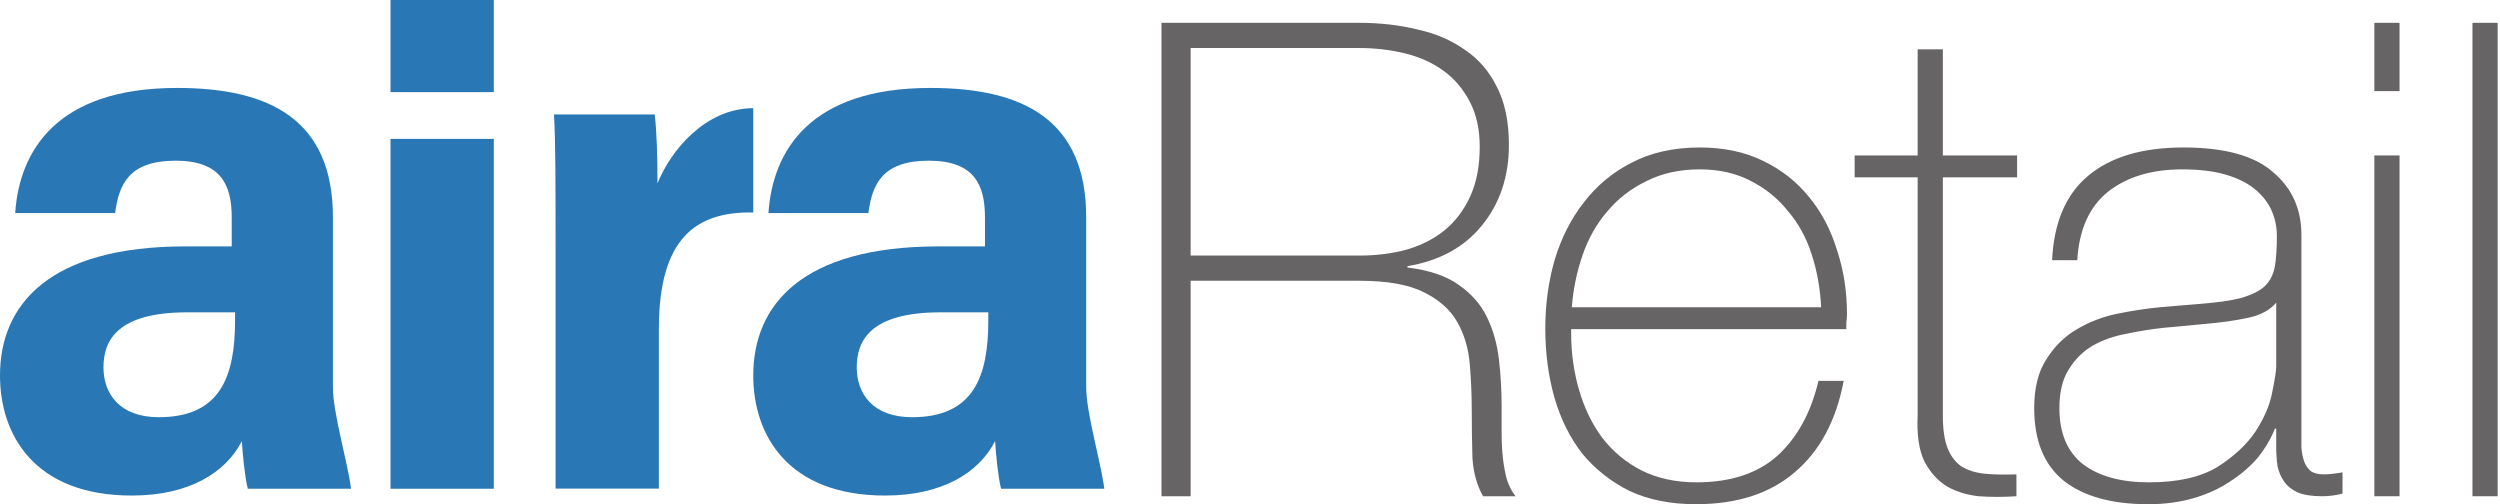 <svg width="119" height="24" viewBox="0 0 119 24" fill="none" xmlns="http://www.w3.org/2000/svg">
<path d="M15.847 18.414C15.847 19.676 16.537 21.935 16.711 23.264H11.794C11.653 22.708 11.545 21.578 11.512 20.997C10.731 22.517 8.978 23.588 6.271 23.588C1.636 23.588 0 20.698 0 17.874C0 14.502 2.334 11.728 8.829 11.728H11.03V10.365C11.03 8.837 10.556 7.649 8.355 7.649C6.154 7.649 5.656 8.762 5.482 10.141H0.723C0.922 7.184 2.691 4.186 8.43 4.186C12.857 4.186 15.847 5.706 15.847 10.341V18.414ZM11.188 14.867H8.912C5.556 14.867 4.925 16.229 4.925 17.483C4.925 18.738 5.689 19.859 7.558 19.859C10.498 19.859 11.188 17.907 11.188 15.258V14.867Z" fill="#2978B5"/>
<path d="M18.588 6.611H23.505V23.264H18.588V6.611Z" fill="#2978B5"/>
<path d="M26.445 11.786C26.445 8.713 26.445 6.736 26.37 5.449H31.163C31.262 6.254 31.296 7.45 31.296 8.729C31.927 7.159 33.571 5.158 35.855 5.149V10.116C33.106 10.058 31.362 11.362 31.362 15.656V23.256H26.445V11.786Z" fill="#2978B5"/>
<path d="M51.703 18.414C51.703 19.676 52.392 21.935 52.566 23.264H47.65C47.508 22.708 47.4 21.578 47.367 20.997C46.586 22.517 44.834 23.588 42.126 23.588C37.492 23.588 35.855 20.698 35.855 17.874C35.855 14.502 38.189 11.728 44.684 11.728H46.885V10.365C46.885 8.837 46.412 7.649 44.211 7.649C42.01 7.649 41.512 8.762 41.337 10.141H36.578C36.777 7.184 38.547 4.186 44.286 4.186C48.713 4.186 51.703 5.706 51.703 10.341V18.414ZM47.043 14.867H44.767C41.412 14.867 40.781 16.229 40.781 17.483C40.781 18.738 41.545 19.859 43.414 19.859C46.354 19.859 47.043 17.907 47.043 15.258V14.867Z" fill="#2978B5"/>
<path d="M23.505 0H18.588V4.385H23.505V0Z" fill="#2978B5"/>
<path fill-rule="evenodd" clip-rule="evenodd" d="M64.691 1.086H55.286V23.621H56.674V13.364H64.691C66.017 13.364 67.037 13.543 67.752 13.9C68.489 14.258 69.025 14.732 69.362 15.321C69.699 15.91 69.899 16.583 69.962 17.341C70.025 18.077 70.056 18.824 70.056 19.581C70.056 20.339 70.067 21.075 70.088 21.791C70.13 22.485 70.298 23.095 70.593 23.621H72.139C71.971 23.411 71.834 23.148 71.729 22.832C71.645 22.517 71.582 22.18 71.54 21.822C71.498 21.444 71.477 21.044 71.477 20.623V19.329C71.477 18.593 71.435 17.856 71.35 17.12C71.266 16.383 71.077 15.71 70.782 15.1C70.488 14.489 70.035 13.974 69.425 13.553C68.836 13.132 68.026 12.859 66.995 12.733V12.669C68.51 12.417 69.688 11.775 70.53 10.744C71.393 9.692 71.824 8.409 71.824 6.894C71.824 5.8 71.635 4.884 71.256 4.148C70.898 3.411 70.393 2.822 69.741 2.38C69.089 1.918 68.331 1.591 67.468 1.402C66.606 1.192 65.68 1.086 64.691 1.086ZM66.963 11.88C66.269 12.07 65.512 12.165 64.691 12.165H56.674V2.286H64.691C65.448 2.286 66.174 2.37 66.869 2.538C67.563 2.707 68.173 2.98 68.699 3.359C69.225 3.738 69.646 4.232 69.962 4.842C70.277 5.431 70.435 6.147 70.435 6.988C70.435 7.893 70.288 8.672 69.993 9.324C69.699 9.976 69.299 10.513 68.794 10.934C68.289 11.354 67.679 11.67 66.963 11.88Z" fill="#666464"/>
<path d="M113.019 1.086V4.337H114.218V1.086H113.019Z" fill="#666464"/>
<path d="M113.019 7.399V23.621H114.218V7.399H113.019Z" fill="#666464"/>
<path d="M118.888 23.621V1.086H117.689V23.621H118.888Z" fill="#666464"/>
<path fill-rule="evenodd" clip-rule="evenodd" d="M108.348 20.402H108.285C108.095 20.886 107.822 21.349 107.464 21.791C107.106 22.212 106.664 22.59 106.138 22.927C105.633 23.264 105.055 23.527 104.402 23.716C103.75 23.905 103.035 24 102.256 24C100.531 24 99.195 23.632 98.248 22.895C97.301 22.138 96.828 20.981 96.828 19.424C96.828 18.477 97.017 17.709 97.396 17.12C97.775 16.509 98.248 16.036 98.816 15.699C99.405 15.342 100.047 15.089 100.741 14.942C101.457 14.795 102.141 14.689 102.793 14.626L104.655 14.469C105.518 14.405 106.191 14.311 106.675 14.184C107.18 14.037 107.559 13.848 107.811 13.616C108.064 13.364 108.221 13.048 108.285 12.669C108.348 12.291 108.379 11.817 108.379 11.249C108.379 10.807 108.295 10.397 108.127 10.018C107.958 9.64 107.695 9.303 107.338 9.008C106.98 8.714 106.517 8.482 105.949 8.314C105.381 8.146 104.687 8.062 103.866 8.062C102.414 8.062 101.236 8.419 100.331 9.135C99.447 9.85 98.963 10.934 98.879 12.385H97.68C97.764 10.597 98.332 9.261 99.384 8.377C100.457 7.472 101.972 7.02 103.929 7.02C105.886 7.02 107.306 7.409 108.19 8.188C109.095 8.945 109.547 9.945 109.547 11.186V21.317C109.568 21.549 109.61 21.759 109.673 21.949C109.736 22.138 109.842 22.296 109.989 22.422C110.136 22.527 110.347 22.58 110.62 22.58C110.83 22.58 111.125 22.548 111.504 22.485V23.495C111.188 23.579 110.862 23.621 110.525 23.621C110.041 23.621 109.652 23.558 109.358 23.432C109.084 23.306 108.874 23.137 108.726 22.927C108.579 22.717 108.474 22.475 108.411 22.201C108.369 21.907 108.348 21.591 108.348 21.254V20.402ZM108.348 14.405C108.053 14.763 107.601 15.005 106.991 15.131C106.401 15.258 105.739 15.352 105.002 15.415L102.982 15.605C102.393 15.668 101.804 15.762 101.215 15.889C100.626 15.994 100.089 16.183 99.605 16.457C99.142 16.73 98.763 17.109 98.469 17.593C98.174 18.056 98.027 18.666 98.027 19.424C98.027 20.623 98.406 21.517 99.163 22.106C99.921 22.674 100.962 22.959 102.288 22.959C103.656 22.959 104.739 22.717 105.539 22.233C106.338 21.728 106.948 21.16 107.369 20.528C107.79 19.876 108.053 19.255 108.158 18.666C108.285 18.056 108.348 17.646 108.348 17.435V14.405Z" fill="#666464"/>
<path d="M92.479 8.44H96.014V7.399H92.479V2.349H91.28V7.399H88.281V8.44H91.28V19.771C91.237 20.697 91.343 21.422 91.595 21.948C91.869 22.475 92.226 22.874 92.668 23.148C93.11 23.4 93.615 23.558 94.183 23.621C94.772 23.663 95.372 23.663 95.982 23.621V22.58C95.414 22.601 94.909 22.59 94.467 22.548C94.046 22.506 93.678 22.39 93.363 22.201C93.068 21.991 92.847 21.696 92.7 21.317C92.553 20.939 92.479 20.423 92.479 19.771V8.44Z" fill="#666464"/>
<path fill-rule="evenodd" clip-rule="evenodd" d="M74.787 15.668V15.857C74.787 16.804 74.913 17.709 75.166 18.572C75.418 19.434 75.786 20.192 76.27 20.844C76.775 21.496 77.396 22.012 78.132 22.39C78.89 22.769 79.763 22.959 80.752 22.959C82.372 22.959 83.656 22.538 84.603 21.696C85.549 20.833 86.202 19.645 86.559 18.13H87.759C87.401 20.023 86.623 21.475 85.423 22.485C84.245 23.495 82.677 24 80.721 24C79.521 24 78.469 23.79 77.564 23.369C76.681 22.927 75.934 22.338 75.323 21.601C74.734 20.844 74.293 19.96 73.998 18.95C73.703 17.919 73.556 16.815 73.556 15.636C73.556 14.5 73.703 13.416 73.998 12.385C74.314 11.333 74.776 10.418 75.387 9.64C75.997 8.84 76.754 8.209 77.659 7.746C78.585 7.262 79.668 7.02 80.91 7.02C82.046 7.02 83.046 7.23 83.908 7.651C84.792 8.072 85.528 8.651 86.118 9.387C86.707 10.102 87.149 10.944 87.443 11.912C87.759 12.859 87.917 13.879 87.917 14.973C87.917 15.079 87.906 15.205 87.885 15.352V15.668H74.787ZM86.686 14.626C86.644 13.743 86.496 12.912 86.244 12.133C85.991 11.333 85.613 10.639 85.108 10.05C84.624 9.44 84.024 8.956 83.309 8.598C82.614 8.24 81.815 8.062 80.91 8.062C79.942 8.062 79.09 8.251 78.353 8.63C77.617 8.987 76.996 9.471 76.491 10.082C75.986 10.671 75.597 11.365 75.323 12.165C75.05 12.964 74.882 13.785 74.819 14.626H86.686Z" fill="#666464"/>
</svg>
